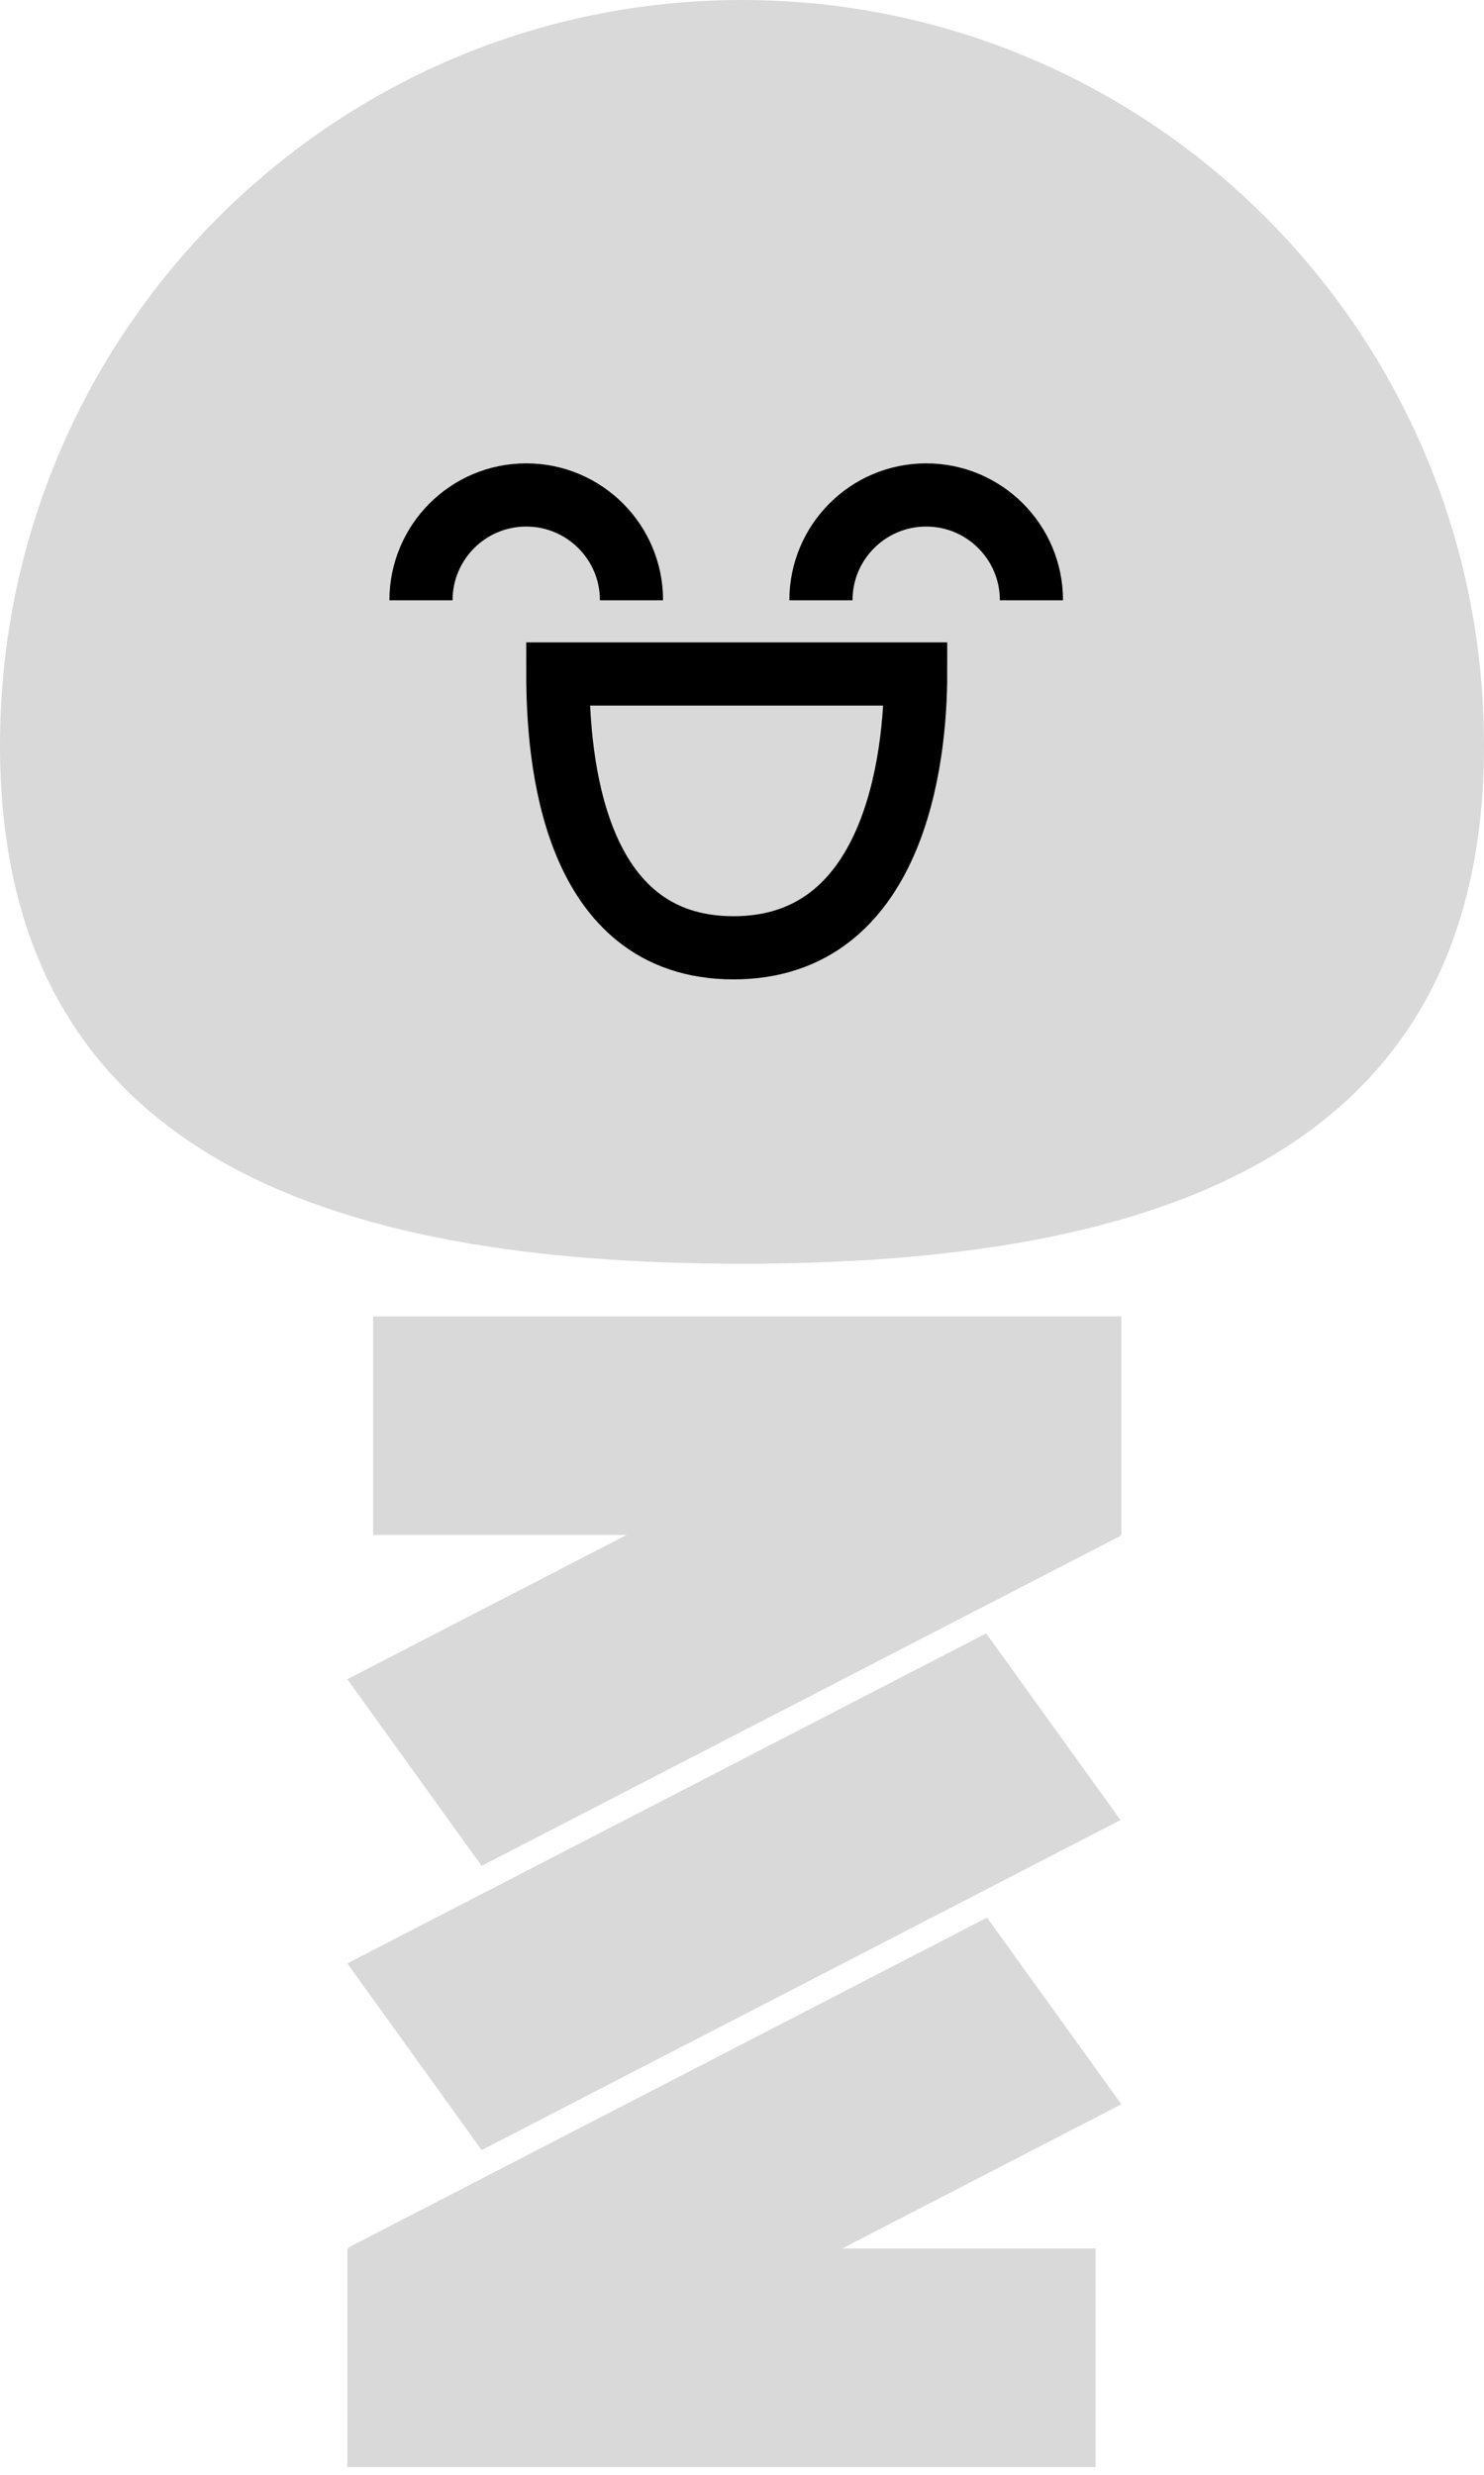 <svg width="141" height="235" viewBox="0 0 141 235" fill="none" xmlns="http://www.w3.org/2000/svg">
<path d="M35.452 125H106.546V145.76H35.452L35.452 125Z" fill="#D9D9D9"/>
<path d="M104.094 234.269H33V213.509H104.094L104.094 234.269Z" fill="#D9D9D9"/>
<path d="M33 159.454L93.702 128.114L106.464 145.839L45.762 177.179L33 159.454Z" fill="#D9D9D9"/>
<path d="M106.546 199.815L45.844 231.155L33.082 213.43L93.784 182.09L106.546 199.815Z" fill="#D9D9D9"/>
<path d="M33 186.442L93.702 155.102L106.464 172.827L45.762 204.167L33 186.442Z" fill="#D9D9D9"/>
<path d="M141 70.787C141 109.881 109.436 120 70.5 120C31.564 120 0 109.881 0 70.787C0 31.692 31.564 0 70.5 0C109.436 0 141 31.692 141 70.787Z" fill="#D9D9D9"/>
<path d="M60 57C60 51.477 55.523 47 50 47C44.477 47 40 51.477 40 57" stroke="black" stroke-width="6"/>
<path d="M98 57C98 51.477 93.523 47 88 47C82.477 47 78 51.477 78 57" stroke="black" stroke-width="6"/>
<path d="M87 64H53C53 72.048 54.36 90 69.691 90C85.022 90 87 72.048 87 64Z" stroke="black" stroke-width="6"/>
</svg>
